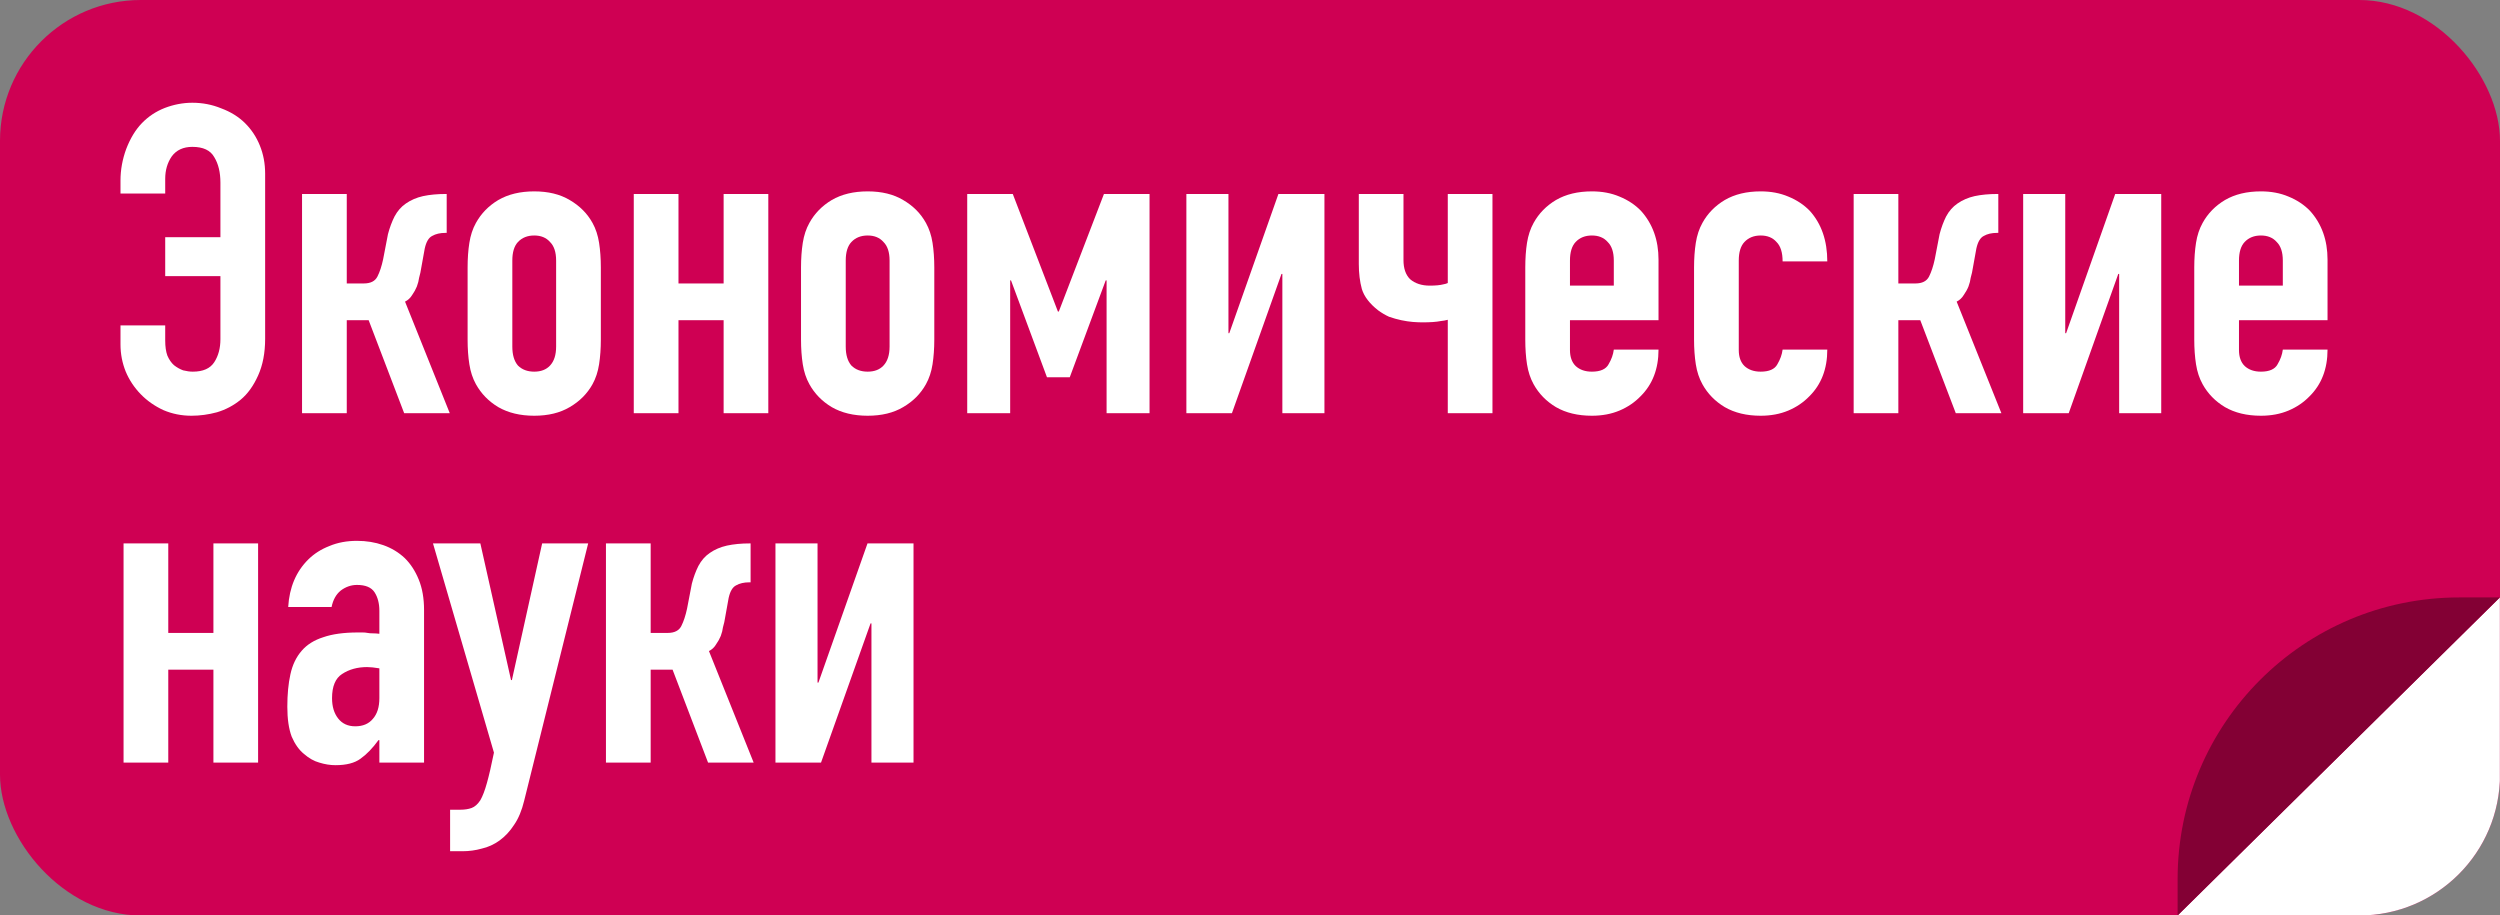 <svg width="71" height="26" viewBox="0 0 71 26" fill="none" xmlns="http://www.w3.org/2000/svg">
<rect x="0" y="0" width="71" height="26" fill="#808080" stroke="none"/>
<g clip-path="url(#clip0_0_455)">
<path d="M0 0H71V26H0V0Z" fill="#CF0053"/>
<path d="M4.692 6.737H6.26V5.19C6.26 4.895 6.202 4.654 6.086 4.465C5.978 4.269 5.77 4.171 5.463 4.171C5.206 4.171 5.011 4.261 4.878 4.441C4.754 4.621 4.692 4.834 4.692 5.079V5.497H3.422V5.128C3.422 4.826 3.476 4.527 3.584 4.232C3.7 3.929 3.849 3.684 4.032 3.495C4.214 3.307 4.43 3.164 4.679 3.066C4.936 2.968 5.198 2.918 5.463 2.918C5.754 2.918 6.028 2.972 6.285 3.078C6.55 3.176 6.774 3.315 6.957 3.495C7.14 3.676 7.281 3.888 7.38 4.134C7.48 4.379 7.53 4.645 7.53 4.932V9.622C7.53 10.023 7.463 10.371 7.33 10.665C7.198 10.96 7.032 11.189 6.833 11.353C6.633 11.517 6.409 11.635 6.16 11.709C5.92 11.774 5.679 11.807 5.438 11.807C5.156 11.807 4.891 11.754 4.642 11.648C4.393 11.533 4.177 11.382 3.994 11.193C3.812 11.005 3.671 10.792 3.571 10.555C3.472 10.309 3.422 10.052 3.422 9.781V9.241H4.692V9.671C4.692 9.843 4.712 9.986 4.754 10.101C4.804 10.215 4.866 10.305 4.941 10.371C5.023 10.436 5.111 10.485 5.202 10.518C5.301 10.543 5.393 10.555 5.476 10.555C5.766 10.555 5.97 10.465 6.086 10.285C6.202 10.105 6.26 9.888 6.26 9.634V7.842H4.692V6.737Z" fill="white"/>
<path d="M8.578 11.734V5.509H9.848V8.05H10.333C10.524 8.05 10.653 7.985 10.719 7.854C10.786 7.723 10.839 7.559 10.881 7.363L11.018 6.651C11.068 6.463 11.13 6.295 11.205 6.147C11.288 5.992 11.395 5.869 11.528 5.779C11.669 5.681 11.831 5.611 12.014 5.57C12.205 5.529 12.42 5.509 12.661 5.509H12.686V6.614H12.649C12.499 6.614 12.375 6.643 12.275 6.7C12.175 6.749 12.105 6.868 12.063 7.056L11.939 7.743C11.931 7.768 11.918 7.817 11.902 7.891C11.893 7.964 11.873 8.046 11.839 8.136C11.806 8.218 11.761 8.3 11.703 8.382C11.653 8.464 11.586 8.525 11.503 8.566L12.773 11.734H11.478L10.47 9.094H9.848V11.734H8.578Z" fill="white"/>
<path d="M13.28 7.596C13.28 7.342 13.296 7.109 13.33 6.896C13.363 6.684 13.425 6.495 13.516 6.332C13.666 6.061 13.877 5.845 14.151 5.681C14.433 5.517 14.774 5.435 15.172 5.435C15.57 5.435 15.906 5.517 16.18 5.681C16.462 5.845 16.678 6.061 16.828 6.332C16.919 6.495 16.981 6.684 17.014 6.896C17.047 7.109 17.064 7.342 17.064 7.596V9.646C17.064 9.9 17.047 10.133 17.014 10.346C16.981 10.559 16.919 10.747 16.828 10.911C16.678 11.181 16.462 11.398 16.18 11.562C15.906 11.725 15.57 11.807 15.172 11.807C14.774 11.807 14.433 11.725 14.151 11.562C13.877 11.398 13.666 11.181 13.516 10.911C13.425 10.747 13.363 10.559 13.33 10.346C13.296 10.133 13.28 9.9 13.28 9.646V7.596ZM14.55 9.843C14.55 10.08 14.604 10.26 14.711 10.383C14.828 10.498 14.981 10.555 15.172 10.555C15.363 10.555 15.512 10.498 15.62 10.383C15.736 10.26 15.794 10.08 15.794 9.843V7.4C15.794 7.162 15.736 6.986 15.62 6.872C15.512 6.749 15.363 6.688 15.172 6.688C14.981 6.688 14.828 6.749 14.711 6.872C14.604 6.986 14.55 7.162 14.55 7.4V9.843Z" fill="white"/>
<path d="M17.999 11.734V5.509H19.269V8.05H20.551V5.509H21.82V11.734H20.551V9.094H19.269V11.734H17.999Z" fill="white"/>
<path d="M22.749 7.596C22.749 7.342 22.766 7.109 22.799 6.896C22.832 6.684 22.895 6.495 22.986 6.332C23.135 6.061 23.347 5.845 23.621 5.681C23.903 5.517 24.243 5.435 24.642 5.435C25.04 5.435 25.376 5.517 25.65 5.681C25.932 5.845 26.148 6.061 26.297 6.332C26.388 6.495 26.451 6.684 26.484 6.896C26.517 7.109 26.534 7.342 26.534 7.596V9.646C26.534 9.9 26.517 10.133 26.484 10.346C26.451 10.559 26.388 10.747 26.297 10.911C26.148 11.181 25.932 11.398 25.65 11.562C25.376 11.725 25.04 11.807 24.642 11.807C24.243 11.807 23.903 11.725 23.621 11.562C23.347 11.398 23.135 11.181 22.986 10.911C22.895 10.747 22.832 10.559 22.799 10.346C22.766 10.133 22.749 9.9 22.749 9.646V7.596ZM24.019 9.843C24.019 10.08 24.073 10.26 24.181 10.383C24.297 10.498 24.451 10.555 24.642 10.555C24.832 10.555 24.982 10.498 25.09 10.383C25.206 10.26 25.264 10.08 25.264 9.843V7.4C25.264 7.162 25.206 6.986 25.09 6.872C24.982 6.749 24.832 6.688 24.642 6.688C24.451 6.688 24.297 6.749 24.181 6.872C24.073 6.986 24.019 7.162 24.019 7.4V9.843Z" fill="white"/>
<path d="M27.469 11.734V5.509H28.763L30.045 8.848H30.07L31.352 5.509H32.647V11.734H31.427V7.964H31.402L30.381 10.715H29.734L28.713 7.964H28.689V11.734H27.469Z" fill="white"/>
<path d="M36.419 11.734V7.78H36.394L34.987 11.734H33.693V5.509H34.888V9.462H34.912L36.307 5.509H37.614V11.734H36.419Z" fill="white"/>
<path d="M41.117 11.734V9.082C41.059 9.098 40.992 9.11 40.917 9.118C40.793 9.143 40.619 9.155 40.395 9.155C40.32 9.155 40.229 9.151 40.121 9.143C40.021 9.135 39.913 9.118 39.797 9.094C39.681 9.069 39.565 9.037 39.449 8.996C39.341 8.947 39.237 8.885 39.137 8.812C38.897 8.623 38.743 8.423 38.677 8.21C38.619 7.997 38.59 7.76 38.59 7.498V5.509H39.859V7.387C39.859 7.625 39.922 7.805 40.046 7.928C40.187 8.05 40.374 8.112 40.606 8.112C40.772 8.112 40.901 8.099 40.992 8.075C41.042 8.067 41.083 8.054 41.117 8.038V5.509H42.386V11.734H41.117Z" fill="white"/>
<path d="M47.102 9.094H44.587V9.941C44.587 10.137 44.641 10.289 44.749 10.395C44.865 10.502 45.019 10.555 45.21 10.555C45.45 10.555 45.608 10.485 45.683 10.346C45.766 10.207 45.815 10.068 45.832 9.929H47.102C47.102 10.477 46.931 10.919 46.591 11.255C46.425 11.427 46.226 11.562 45.994 11.66C45.761 11.758 45.5 11.807 45.21 11.807C44.811 11.807 44.471 11.725 44.189 11.562C43.915 11.398 43.703 11.181 43.554 10.911C43.463 10.747 43.401 10.559 43.367 10.346C43.334 10.133 43.318 9.9 43.318 9.646V7.596C43.318 7.342 43.334 7.109 43.367 6.896C43.401 6.684 43.463 6.495 43.554 6.332C43.703 6.061 43.915 5.845 44.189 5.681C44.471 5.517 44.811 5.435 45.21 5.435C45.5 5.435 45.761 5.484 45.994 5.583C46.234 5.681 46.438 5.816 46.604 5.988C46.936 6.356 47.102 6.819 47.102 7.375V9.094ZM44.587 8.112H45.832V7.4C45.832 7.162 45.774 6.986 45.658 6.872C45.55 6.749 45.4 6.688 45.21 6.688C45.019 6.688 44.865 6.749 44.749 6.872C44.641 6.986 44.587 7.162 44.587 7.4V8.112Z" fill="white"/>
<path d="M49.381 9.941C49.381 10.137 49.435 10.289 49.543 10.395C49.659 10.502 49.813 10.555 50.003 10.555C50.244 10.555 50.402 10.485 50.477 10.346C50.559 10.207 50.609 10.068 50.626 9.929H51.895C51.895 10.477 51.725 10.919 51.385 11.255C51.219 11.427 51.02 11.562 50.788 11.66C50.555 11.758 50.294 11.807 50.003 11.807C49.605 11.807 49.265 11.725 48.983 11.562C48.709 11.398 48.497 11.181 48.348 10.911C48.257 10.747 48.194 10.559 48.161 10.346C48.128 10.133 48.111 9.9 48.111 9.646V7.596C48.111 7.342 48.128 7.109 48.161 6.896C48.194 6.684 48.257 6.495 48.348 6.332C48.497 6.061 48.709 5.845 48.983 5.681C49.265 5.517 49.605 5.435 50.003 5.435C50.294 5.435 50.555 5.484 50.788 5.583C51.028 5.681 51.232 5.816 51.398 5.988C51.73 6.356 51.895 6.835 51.895 7.424H50.626C50.626 7.17 50.568 6.986 50.452 6.872C50.344 6.749 50.194 6.688 50.003 6.688C49.813 6.688 49.659 6.749 49.543 6.872C49.435 6.986 49.381 7.162 49.381 7.4V9.941Z" fill="white"/>
<path d="M52.644 11.734V5.509H53.913V8.05H54.399C54.59 8.05 54.718 7.985 54.785 7.854C54.851 7.723 54.905 7.559 54.947 7.363L55.084 6.651C55.133 6.463 55.196 6.295 55.27 6.147C55.353 5.992 55.461 5.869 55.594 5.779C55.735 5.681 55.897 5.611 56.079 5.57C56.27 5.529 56.486 5.509 56.727 5.509H56.752V6.614H56.714C56.565 6.614 56.44 6.643 56.341 6.7C56.241 6.749 56.171 6.868 56.129 7.056L56.005 7.743C55.996 7.768 55.984 7.817 55.967 7.891C55.959 7.964 55.938 8.046 55.905 8.136C55.872 8.218 55.826 8.3 55.768 8.382C55.718 8.464 55.652 8.525 55.569 8.566L56.839 11.734H55.544L54.536 9.094H53.913V11.734H52.644Z" fill="white"/>
<path d="M60.184 11.734V7.78H60.159L58.752 11.734H57.458V5.509H58.653V9.462H58.678L60.072 5.509H61.379V11.734H60.184Z" fill="white"/>
<path d="M66.102 9.094H63.587V9.941C63.587 10.137 63.641 10.289 63.749 10.395C63.865 10.502 64.019 10.555 64.21 10.555C64.45 10.555 64.608 10.485 64.683 10.346C64.766 10.207 64.815 10.068 64.832 9.929H66.102C66.102 10.477 65.931 10.919 65.591 11.255C65.425 11.427 65.226 11.562 64.994 11.66C64.761 11.758 64.5 11.807 64.21 11.807C63.811 11.807 63.471 11.725 63.189 11.562C62.915 11.398 62.703 11.181 62.554 10.911C62.463 10.747 62.4 10.559 62.367 10.346C62.334 10.133 62.317 9.9 62.317 9.646V7.596C62.317 7.342 62.334 7.109 62.367 6.896C62.4 6.684 62.463 6.495 62.554 6.332C62.703 6.061 62.915 5.845 63.189 5.681C63.471 5.517 63.811 5.435 64.21 5.435C64.5 5.435 64.761 5.484 64.994 5.583C65.234 5.681 65.438 5.816 65.604 5.988C65.936 6.356 66.102 6.819 66.102 7.375V9.094ZM63.587 8.112H64.832V7.4C64.832 7.162 64.774 6.986 64.658 6.872C64.55 6.749 64.4 6.688 64.21 6.688C64.019 6.688 63.865 6.749 63.749 6.872C63.641 6.986 63.587 7.162 63.587 7.4V8.112Z" fill="white"/>
<path d="M3.509 21.658V15.433H4.779V17.975H6.061V15.433H7.33V21.658H6.061V19.018H4.779V21.658H3.509Z" fill="white"/>
<path d="M10.774 21.658V21.019H10.749C10.583 21.248 10.413 21.424 10.239 21.547C10.073 21.67 9.836 21.731 9.529 21.731C9.38 21.731 9.226 21.707 9.069 21.658C8.919 21.617 8.774 21.535 8.633 21.412C8.492 21.298 8.376 21.134 8.284 20.921C8.201 20.7 8.16 20.418 8.16 20.074C8.16 19.722 8.189 19.415 8.247 19.153C8.305 18.883 8.413 18.658 8.571 18.478C8.72 18.306 8.923 18.179 9.181 18.097C9.438 18.007 9.766 17.962 10.164 17.962C10.205 17.962 10.251 17.962 10.301 17.962C10.351 17.962 10.396 17.966 10.438 17.975C10.479 17.983 10.529 17.987 10.587 17.987C10.645 17.987 10.707 17.991 10.774 17.999V17.348C10.774 17.136 10.728 16.96 10.637 16.82C10.546 16.681 10.38 16.612 10.139 16.612C9.973 16.612 9.82 16.665 9.678 16.771C9.546 16.878 9.459 17.033 9.417 17.238H8.185C8.218 16.681 8.409 16.231 8.757 15.887C8.923 15.724 9.122 15.597 9.355 15.507C9.587 15.409 9.849 15.36 10.139 15.36C10.405 15.36 10.653 15.4 10.886 15.482C11.118 15.564 11.322 15.687 11.496 15.851C11.662 16.014 11.795 16.219 11.894 16.464C11.994 16.71 12.043 16.997 12.043 17.324V21.658H10.774ZM10.774 18.981C10.633 18.957 10.517 18.945 10.425 18.945C10.152 18.945 9.915 19.01 9.716 19.141C9.525 19.264 9.43 19.493 9.43 19.828C9.43 20.066 9.488 20.258 9.604 20.405C9.72 20.553 9.882 20.627 10.089 20.627C10.305 20.627 10.471 20.557 10.587 20.418C10.712 20.279 10.774 20.082 10.774 19.828V18.981Z" fill="white"/>
<path d="M12.297 15.433H13.642L14.513 19.313H14.538L15.397 15.433H16.704L14.887 22.738C14.82 23.016 14.725 23.246 14.6 23.426C14.484 23.606 14.347 23.753 14.19 23.868C14.032 23.982 13.862 24.06 13.679 24.101C13.505 24.15 13.322 24.175 13.132 24.175H12.783V22.996H13.069C13.194 22.996 13.302 22.98 13.393 22.947C13.484 22.914 13.567 22.84 13.642 22.726C13.708 22.611 13.77 22.448 13.829 22.235C13.887 22.03 13.953 21.744 14.028 21.375L12.297 15.433Z" fill="white"/>
<path d="M17.209 21.658V15.433H18.479V17.975H18.964C19.155 17.975 19.284 17.909 19.35 17.778C19.416 17.647 19.47 17.483 19.512 17.287L19.649 16.575C19.698 16.387 19.761 16.219 19.835 16.072C19.918 15.916 20.026 15.793 20.159 15.703C20.3 15.605 20.462 15.536 20.645 15.495C20.835 15.454 21.051 15.433 21.292 15.433H21.317V16.538H21.279C21.13 16.538 21.006 16.567 20.906 16.624C20.806 16.673 20.736 16.792 20.694 16.98L20.57 17.668C20.561 17.692 20.549 17.741 20.532 17.815C20.524 17.889 20.503 17.971 20.47 18.061C20.437 18.142 20.391 18.224 20.333 18.306C20.284 18.388 20.217 18.449 20.134 18.49L21.404 21.658H20.109L19.101 19.018H18.479V21.658H17.209Z" fill="white"/>
<path d="M24.749 21.658V17.704H24.724L23.317 21.658H22.023V15.433H23.218V19.386H23.243L24.637 15.433H25.944V21.658H24.749Z" fill="white"/>
<path d="M70.996 16.967V25.999H61.844L70.996 16.967Z" fill="white"/>
<path d="M61.844 25.999V24.967C61.844 20.549 65.425 16.967 69.844 16.967H70.996L61.844 25.999Z" fill="#830034"/>
</g>
<defs>
<clipPath id="clip0_0_455">
<rect width="71" height="26" rx="4" fill="white"/>
</clipPath>
</defs>
</svg>
